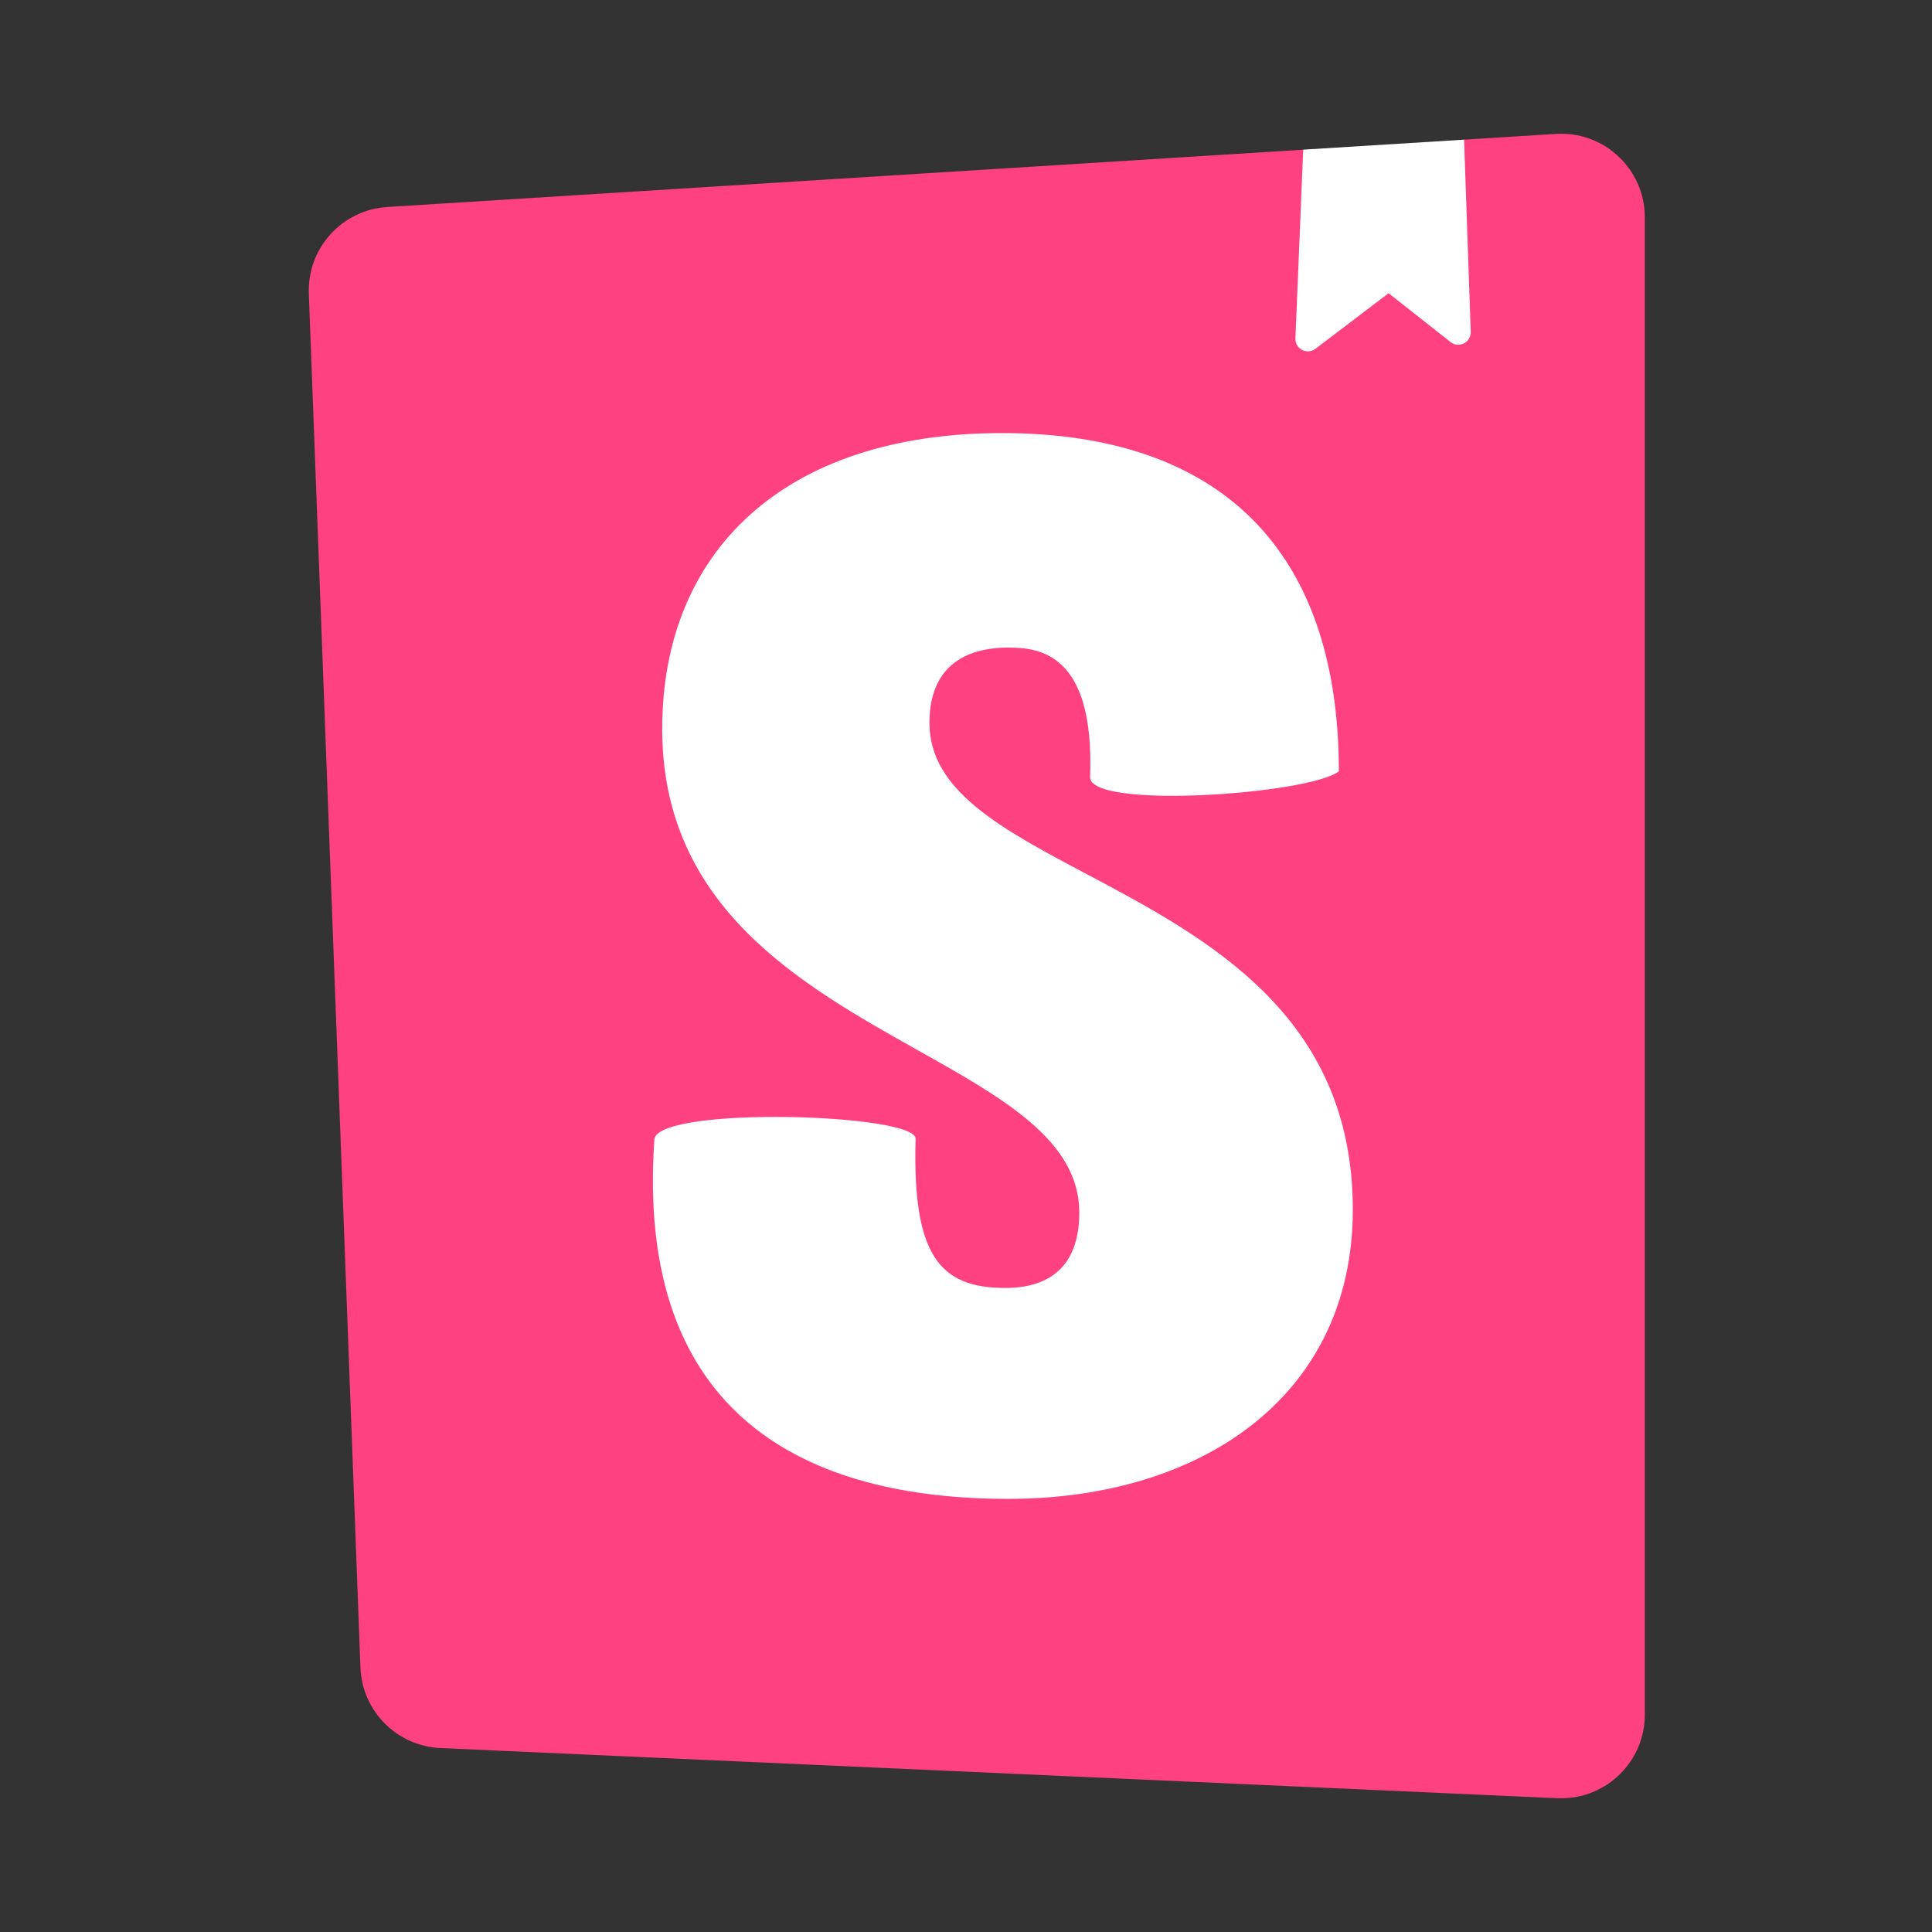<svg width="65" height="65" viewBox="0 0 65 65" fill="none" xmlns="http://www.w3.org/2000/svg">
<rect x="0" y="0" width="65" height="65" fill="#333333" stroke="none"/>
<path fill-rule="evenodd" clip-rule="evenodd" d="M12.127 56.104L10.39 9.876C10.336 8.349 11.509 7.057 13.033 6.964L43.844 5.037L46.197 5.833L49.257 4.699L52.345 4.505C53.896 4.407 55.233 5.584 55.333 7.135C55.337 7.195 55.339 7.256 55.339 7.317V57.687C55.337 59.243 54.075 60.503 52.519 60.501C52.477 60.501 52.436 60.5 52.396 60.499L14.815 58.811C13.351 58.745 12.182 57.569 12.127 56.104Z" fill="#FF4081"/>
<path fill-rule="evenodd" clip-rule="evenodd" d="M49.255 4.699L43.845 5.035L43.583 11.383C43.573 11.615 43.753 11.809 43.985 11.82C44.083 11.824 44.177 11.795 44.255 11.736L46.718 9.865L48.801 11.507C48.983 11.651 49.248 11.62 49.391 11.439C49.452 11.36 49.484 11.263 49.481 11.163L49.257 4.7L49.255 4.699ZM45.044 25.951C44.056 26.72 36.675 27.244 36.675 26.149C36.832 21.969 34.961 21.787 33.92 21.787C32.934 21.787 31.27 22.084 31.27 24.324C31.27 26.605 33.701 27.893 36.554 29.405C40.606 31.553 45.514 34.155 45.514 40.695C45.514 46.967 40.419 50.428 33.922 50.428C27.217 50.428 21.356 47.715 22.017 38.309C22.277 37.207 30.804 37.469 30.804 38.309C30.697 42.191 31.582 43.332 33.817 43.332C35.533 43.332 36.312 42.385 36.312 40.795C36.312 38.384 33.781 36.961 30.866 35.327C26.921 33.112 22.279 30.505 22.279 24.521C22.279 18.552 26.384 14.571 33.713 14.571C41.042 14.571 45.044 18.492 45.044 25.951Z" fill="white"/>
</svg>
